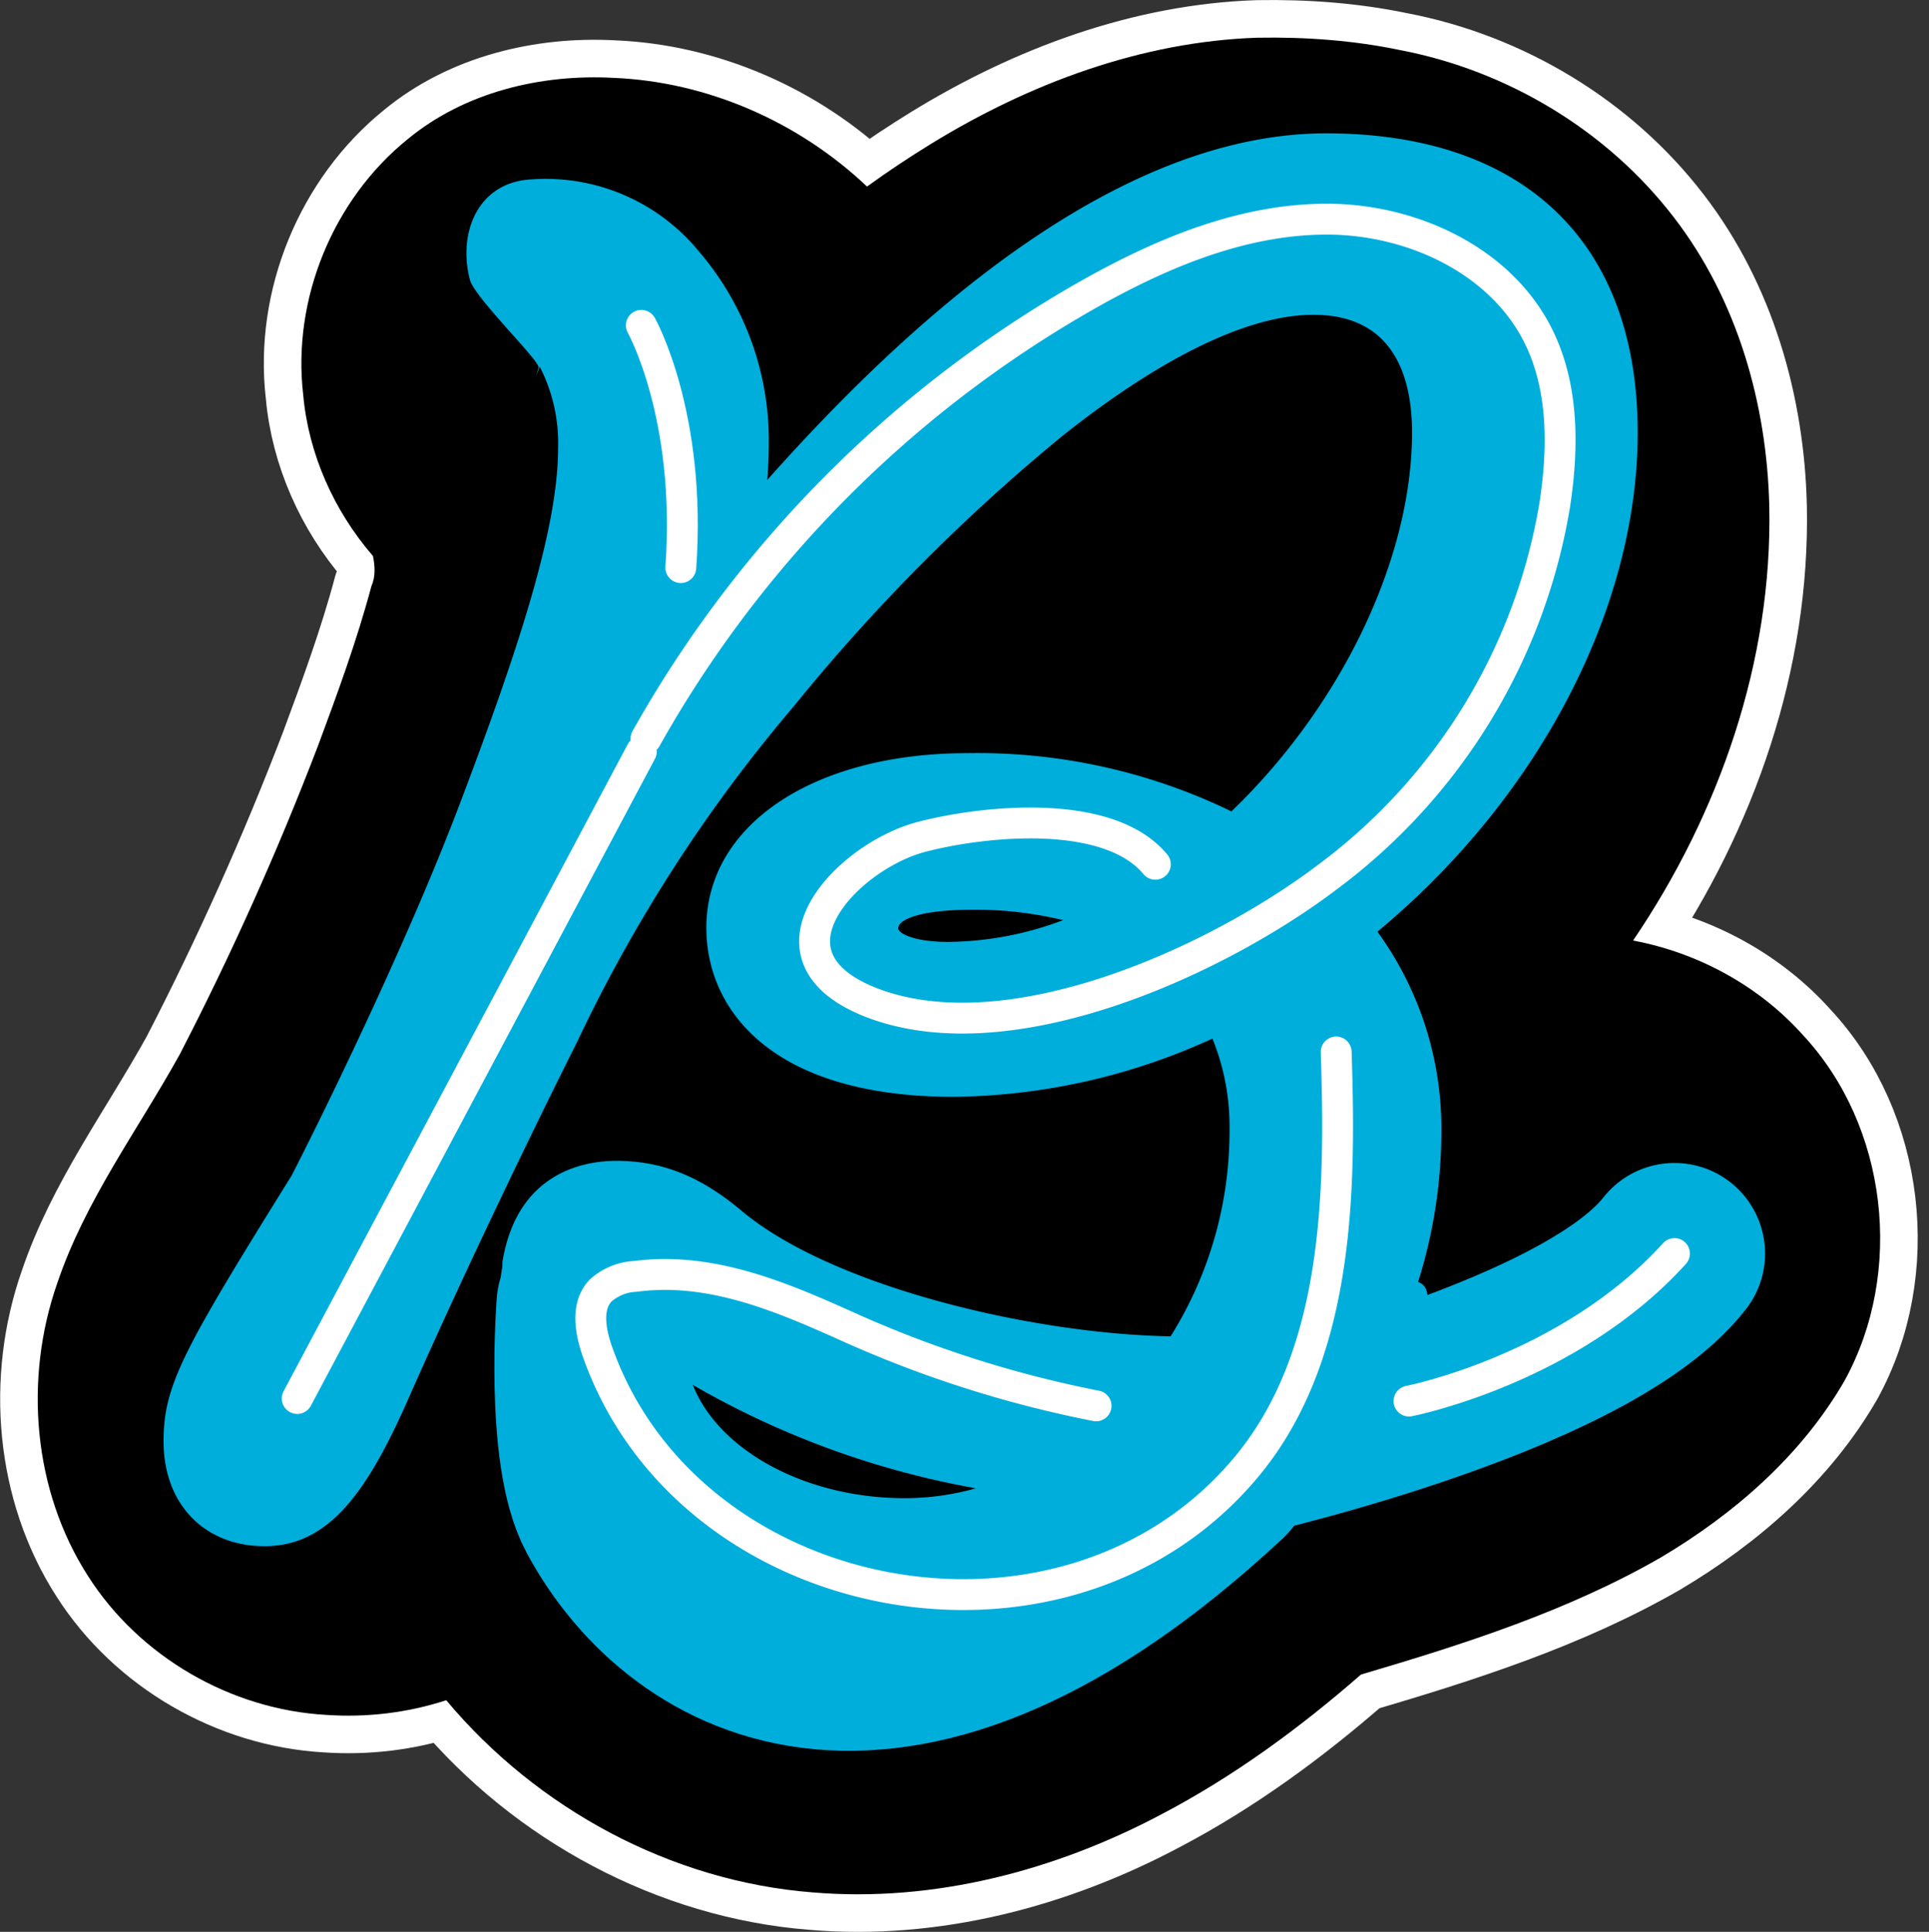 <?xml version="1.0" encoding="UTF-8" standalone="no"?>
<svg
   id="Layer_1"
   data-name="Layer 1"
   version="1.1"
   width="190"
   height="190.29"
   sodipodi:docname="MEM3.svg"
   inkscape:version="1.1.2 (b8e25be833, 2022-02-05)"
   xmlns:inkscape="http://www.inkscape.org/namespaces/inkscape"
   xmlns:sodipodi="http://sodipodi.sourceforge.net/DTD/sodipodi-0.dtd"
   xmlns="http://www.w3.org/2000/svg"
   xmlns:svg="http://www.w3.org/2000/svg">
  <rect width="100%" height="100%" fill="#333333" stroke="none"/>
  <sodipodi:namedview
     id="namedview59"
     pagecolor="#505050"
     bordercolor="#ffffff"
     borderopacity="1"
     inkscape:pageshadow="0"
     inkscape:pageopacity="0"
     inkscape:pagecheckerboard="1"
     showgrid="false"
     fit-margin-top="0"
     fit-margin-left="0"
     fit-margin-right="0"
     fit-margin-bottom="0"
     inkscape:zoom="3.3477992"
     inkscape:cx="113.05935"
     inkscape:cy="81.844812"
     inkscape:window-width="1920"
     inkscape:window-height="1017"
     inkscape:window-x="-8"
     inkscape:window-y="-8"
     inkscape:window-maximized="1"
     inkscape:current-layer="Layer_1" />
  <defs
     id="defs4">
    <style
       id="style2">.cls-10,.cls-5,.cls-6,.cls-8,.cls-9{fill:none}.cls-5,.cls-6{stroke:#fff}.cls-10,.cls-5,.cls-6,.cls-7,.cls-8,.cls-9{stroke-linecap:round;stroke-linejoin:round}.cls-5{stroke-width:2.65px}.cls-6{stroke-width:3.97px}.cls-7,.cls-8{stroke:#f65d32;stroke-width:4.41px}.cls-9{stroke:#f2d425;stroke-width:4.47px}.cls-10{stroke:#00aedc;stroke-width:4.44px}</style>
  </defs>
  <g
     id="g23355"
     transform="translate(192.539,-85.096)">
    <g
       id="g23284"
       style="fill:#ffffff;fill-opacity:1;stroke:#ffffff;stroke-width:7.4;stroke-miterlimit:4;stroke-dasharray:none"
       transform="translate(169.817,24.172)">
      <path
         id="path23282"
         style="color:#000000;fill:#ffffff;fill-opacity:1;stroke:#ffffff;stroke-width:7.4;stroke-linecap:round;stroke-linejoin:round;stroke-miterlimit:4;stroke-dasharray:none"
         d="m -250.338,123.632 c -1.457,0.039 -1.659,1.928 -1.67,3.037 0.619,1.769 3.65,1.478 4.038,-0.352 0.433,-1.393 -1.061,-2.689 -2.368,-2.684 z m 0,0 c -1.457,0.039 -1.659,1.928 -1.67,3.037 0.619,1.769 3.65,1.478 4.038,-0.352 0.433,-1.393 -1.061,-2.689 -2.368,-2.684 z m 11.867,-58.996 c -11.458,0.378 -22.518,4.52 -32.213,10.477 -2.142,1.319 -4.237,2.711 -6.273,4.188 -6.705,-6.36 -15.69,-10.321 -24.945,-10.707 -7.165,-0.394 -14.671,1.4 -20.285,6.027 -7.372,5.955 -11.403,15.771 -10.305,25.189 0.522,5.848 3.043,11.451 6.871,15.879 0.2,0.993 0.267,2.03 -0.154,2.977 -1.411,5.304 -3.352,10.593 -5.232,15.65 -3.974,10.4 -8.539,20.576 -13.646,30.469 -4.12,7.439 -9.307,14.377 -12.053,22.506 -3.311,9.44 -2.42,20.442 3.043,28.912 5.057,7.918 14.044,13.108 23.414,13.639 3.991,0.277 8.041,-0.201 11.846,-1.445 8.935,10.688 22.143,17.843 36.082,18.93 11.941,1.016 23.962,-2.154 34.467,-7.746 7.068,-3.714 13.544,-8.469 19.549,-13.711 10.143,-2.992 20.333,-6.245 29.545,-11.539 7.239,-4.301 13.837,-10.044 18.082,-17.396 5.895,-10.709 4.264,-25.092 -4.098,-34.062 -4.335,-4.85 -10.348,-8.11 -16.727,-9.305 8.5,-12.52 13.734,-27.535 13.418,-42.762 -0.232,-10.113 -3.158,-20.365 -9.383,-28.449 -6.565,-8.57 -16.399,-14.479 -26.982,-16.5 -4.604,-0.961 -9.322,-1.301 -14.02,-1.219 z m -11.846,59.42 c 0.292,0.001 0.596,0.056 0.896,0.068 0.734,0.414 1.399,1.202 1.133,2.096 -0.193,0.776 -0.949,1.313 -1.748,1.23 -0.682,0.163 -1.404,-0.33 -1.715,-0.924 0.223,-0.722 0.282,-1.554 0.602,-2.211 0.259,-0.208 0.54,-0.261 0.832,-0.26 z" />
    </g>
    <g
       id="path20615"
       style="fill:#000000;fill-opacity:1"
       transform="translate(169.817,24.172)">
      <path
         id="path23240"
         style="color:#000000;fill:#000000;fill-opacity:1;stroke-linecap:round;stroke-linejoin:round;-inkscape-stroke:none"
         d="m -250.338,123.632 c -1.457,0.039 -1.659,1.928 -1.67,3.037 0.619,1.769 3.65,1.478 4.038,-0.352 0.433,-1.393 -1.061,-2.689 -2.368,-2.684 z m 0,0 c -1.457,0.039 -1.659,1.928 -1.67,3.037 0.619,1.769 3.65,1.478 4.038,-0.352 0.433,-1.393 -1.061,-2.689 -2.368,-2.684 z m 11.867,-58.996 c -11.458,0.378 -22.518,4.52 -32.213,10.477 -2.142,1.319 -4.237,2.711 -6.273,4.188 -6.705,-6.36 -15.69,-10.321 -24.945,-10.707 -7.165,-0.394 -14.671,1.4 -20.285,6.027 -7.372,5.955 -11.403,15.771 -10.305,25.189 0.522,5.848 3.043,11.451 6.871,15.879 0.2,0.993 0.267,2.03 -0.154,2.977 -1.411,5.304 -3.352,10.593 -5.232,15.65 -3.974,10.4 -8.539,20.576 -13.646,30.469 -4.12,7.439 -9.307,14.377 -12.053,22.506 -3.311,9.44 -2.42,20.442 3.043,28.912 5.057,7.918 14.044,13.108 23.414,13.639 3.991,0.277 8.041,-0.201 11.846,-1.445 8.935,10.688 22.143,17.843 36.082,18.93 11.941,1.016 23.962,-2.154 34.467,-7.746 7.068,-3.714 13.544,-8.469 19.549,-13.711 10.143,-2.992 20.333,-6.245 29.545,-11.539 7.239,-4.301 13.837,-10.044 18.082,-17.396 5.895,-10.709 4.264,-25.092 -4.098,-34.062 -4.335,-4.85 -10.348,-8.11 -16.727,-9.305 8.5,-12.52 13.734,-27.535 13.418,-42.762 -0.232,-10.113 -3.158,-20.365 -9.383,-28.449 -6.565,-8.57 -16.399,-14.479 -26.982,-16.5 -4.604,-0.961 -9.322,-1.301 -14.02,-1.219 z m -11.846,59.42 c 0.292,0.001 0.596,0.056 0.896,0.068 0.734,0.414 1.399,1.202 1.133,2.096 -0.193,0.776 -0.949,1.313 -1.748,1.23 -0.682,0.163 -1.404,-0.33 -1.715,-0.924 0.223,-0.722 0.282,-1.554 0.602,-2.211 0.259,-0.208 0.54,-0.261 0.832,-0.26 z" />
    </g>
    <g
       id="g19451"
       transform="matrix(1.147,0,0,1.147,-203.321,-63.106)">
      <g
         id="g19439"
         transform="translate(257.465,331.069)">
        <g
           id="g12863">
          <path
             id="path180"
             style="fill:#00aedc"
             d="m -134.18,-190.41 c -14.3,0 -30.43,10 -48,29.77 0.08,-1 0.131,-2.09 0.131,-3.17 a 24.9,24.9 0 0 0 -6,-16.461 17,17 0 0 0 -14.311,-6.189 c -4.56,0.19 -6.419,4.429 -5.359,8.609 0.41,1.57 6.058,7.001 5.898,7.561 l -0.199,0.73 0.301,-0.82 a 14.37,14.37 0 0 1 1.58,7 c 0,6.93 -3.411,17.319 -8.531,30.789 -4.63,12.16 -11.9,26.912 -14.35,31.682 -9.33,15 -11,18 -11,22.83 0,5.38 3.499,9 8.689,9 5.63,0 8.92,-4.9 12.41,-12.83 3.49,-7.93 9.001,-19.67 14.471,-30.59 a 130.31,130.31 0 0 1 18.561,-28.721 162.09,162.09 0 0 1 23.049,-23.201 c 8.58,-6.81 16.001,-10.408 21.561,-10.408 7,0 8.471,5.499 8.471,10.109 0,10.82 -6.052,23.449 -15.512,32.539 a 49.93,49.93 0 0 0 -22.67,-5 c -13.2,0 -22.42,6.15 -22.42,15 0,7 5.57,14.51 21.23,14.51 a 54.53,54.53 0 0 0 22.23,-5 20,20 0 0 1 1.469,7.852 33.16,33.16 0 0 1 -5.059,17.719 c -11.89,-0.2 -29,-4.269 -36.77,-10.719 -3.54,-3 -6.88,-4.352 -10.83,-4.352 -2.68,0 -8.511,0.921 -9.781,8.691 v 0.25 c 0,0.24 -0.07,0.49 -0.1,0.74 -0.47,4.035 -1.792,19.446 4.555,27.523 2.85,0.432 4.668,1.743 5.467,3.297 0.653,-0.023 1.306,-0.044 1.959,-0.064 0.826,-0.025 1.654,-0.048 2.48,-0.068 0.853,-0.021 1.706,-0.038 2.559,-0.055 0.903,-0.012 1.806,-0.012 2.709,-0.014 0.802,-0.001 1.603,-0.001 2.404,-0.002 0.824,-10e-4 1.647,-0.001 2.471,-0.002 0.855,-7e-4 1.71,-0.001 2.564,-0.002 0.864,3e-4 1.729,3.28e-4 2.594,-0.01 0.901,-0.011 1.804,-0.022 2.705,-0.043 0.994,-0.025 1.986,-0.048 2.98,-0.068 1.133,-0.023 2.267,-0.04 3.4,-0.057 1.249,-0.018 2.497,-0.033 3.746,-0.047 1.291,-0.01 2.582,-0.034 3.873,-0.057 1.298,-0.023 2.597,-0.07 3.895,-0.121 1.307,-0.057 2.612,-0.118 3.918,-0.195 1.264,-0.078 2.527,-0.175 3.789,-0.277 0.167,-0.014 0.333,-0.033 0.5,-0.047 a 52.19,52.19 0 0 0 10.971,-10.293 c 9.059,-0.964 16.648,-3.007 23.016,-6.248 -0.108,-0.358 -0.242,-0.709 -0.328,-1.074 -0.115,-0.484 -0.219,-0.971 -0.324,-1.457 -0.124,-0.541 -0.242,-1.085 -0.352,-1.629 -0.118,-0.551 -0.244,-1.1 -0.381,-1.646 -0.235,-1.036 -0.453,-2.08 -0.545,-3.141 -0.07,-1.027 -0.111,-2.058 -0.016,-3.086 0.043,-0.57 0.091,-1.14 0.152,-1.709 0.063,-0.584 0.13,-1.168 0.211,-1.75 0.043,-0.315 0.094,-0.627 0.107,-0.945 10e-5,-0.001 -1.1e-4,-0.003 0,-0.004 a 27.27,27.27 0 0 1 -11.73,6.67 c 0.42,-1.56 0.151,-2.39 -0.619,-2.66 a 43.1,43.1 0 0 0 2,-12.93 28.73,28.73 0 0 0 -5.49,-17.15 c 13.83,-11.48 22.35,-27.739 22.35,-42.859 0,-16.33 -9.75,-25.699 -26.75,-25.699 z m 216.98,52.998 c 0.069,0.308 0.143,0.615 0.215,0.922 -0.022,-0.239 -0.009,-0.481 -0.051,-0.717 -0.017,-0.098 -0.023,0.196 -0.035,0.295 -0.043,-0.166 -0.167,-0.668 -0.129,-0.5 z m -247.34,13.672 a 32.05,32.05 0 0 1 7.77,0.898 28.55,28.55 0 0 1 -9.859,1.871 c -3,0 -4.301,-0.76 -4.301,-1.16 0,-0.8 2.001,-1.609 6.391,-1.609 z m -24.031,40.809 a 74.68,74.68 0 0 0 24.311,8.881 22.5,22.5 0 0 1 -6.1,0.85 c -8.56,0 -16.001,-4.12 -18.211,-9.73 z" />
          <path
             style="fill:none;stroke:#00aedc;stroke-width:16.1;stroke-linecap:round;stroke-linejoin:miter;stroke-miterlimit:4;stroke-dasharray:none;stroke-opacity:1"
             d="m -197.381,-89.767 c 0,0 -0.98,12.608 1.654,17.487 6.724,12.455 24.765,22.314 52.311,-3.335"
             id="path1332"
             sodipodi:nodetypes="csc" />
        </g>
        <path
           style="fill:none;stroke:#00aedc;stroke-width:15.559;stroke-linecap:round;stroke-linejoin:miter;stroke-miterlimit:4;stroke-dasharray:none;stroke-opacity:1"
           d="m -143.204,-77.322 c 0,0 31.011,-6.736 38.931,-16.887"
           id="path12898" />
      </g>
      <path
         class="cls-5"
         id="line182"
         style="fill:none;stroke:#ffffff;stroke-width:2.65px;stroke-linecap:round;stroke-linejoin:round"
         d="m 64.473,193.75 -29.55,55.56" />
      <path
         class="cls-5"
         d="m 64.473,157.15 c 0,0 4.33,7.7 3.39,20.8"
         id="path184"
         style="fill:none;stroke:#ffffff;stroke-width:2.65px;stroke-linecap:round;stroke-linejoin:round" />
      <path
         class="cls-5"
         d="m 64.873,192.64 a 100.16,100.16 0 0 1 37.86,-38.07 c 6.35,-3.6 13.34,-6.55 20.64,-6.54 7.3,0.01 14.94,3.55 18.16,10.1 2.16,4.4 2.12,9.57 1.38,14.42 a 50,50 0 0 1 -19.47,31.94 c -9.35,7.11 -27.1,15.36 -39.05,10.88 -10.57,-4 -2.21,-12.65 4.17,-14.3 5.27,-1.37 16,-2.52 20.05,2.36"
         id="path186"
         style="fill:none;stroke:#ffffff;stroke-width:2.65px;stroke-linecap:round;stroke-linejoin:round" />
      <path
         class="cls-5"
         d="m 124.143,219.55 c 0.4,12 0.26,26 -7.64,35.55 -15.38,18.61 -47.9,12.62 -55.8,-9.82 -0.61,-1.74 -1,-3.9 0.27,-5.24 a 4.81,4.81 0 0 1 3,-1.22 c 6.48,-0.85 12.56,1.77 18.32,4.36 a 97.57,97.57 0 0 0 21.23,6.76"
         id="path188"
         style="fill:none;stroke:#ffffff;stroke-width:2.65px;stroke-linecap:round;stroke-linejoin:round" />
      <path
         class="cls-5"
         d="m 130.393,249.53 c 0,0 13.76,-2.68 22.8,-12.67"
         id="path208"
         style="fill:none;stroke:#ffffff;stroke-width:2.65px;stroke-linecap:round;stroke-linejoin:round" />
    </g>
  </g>
</svg>
